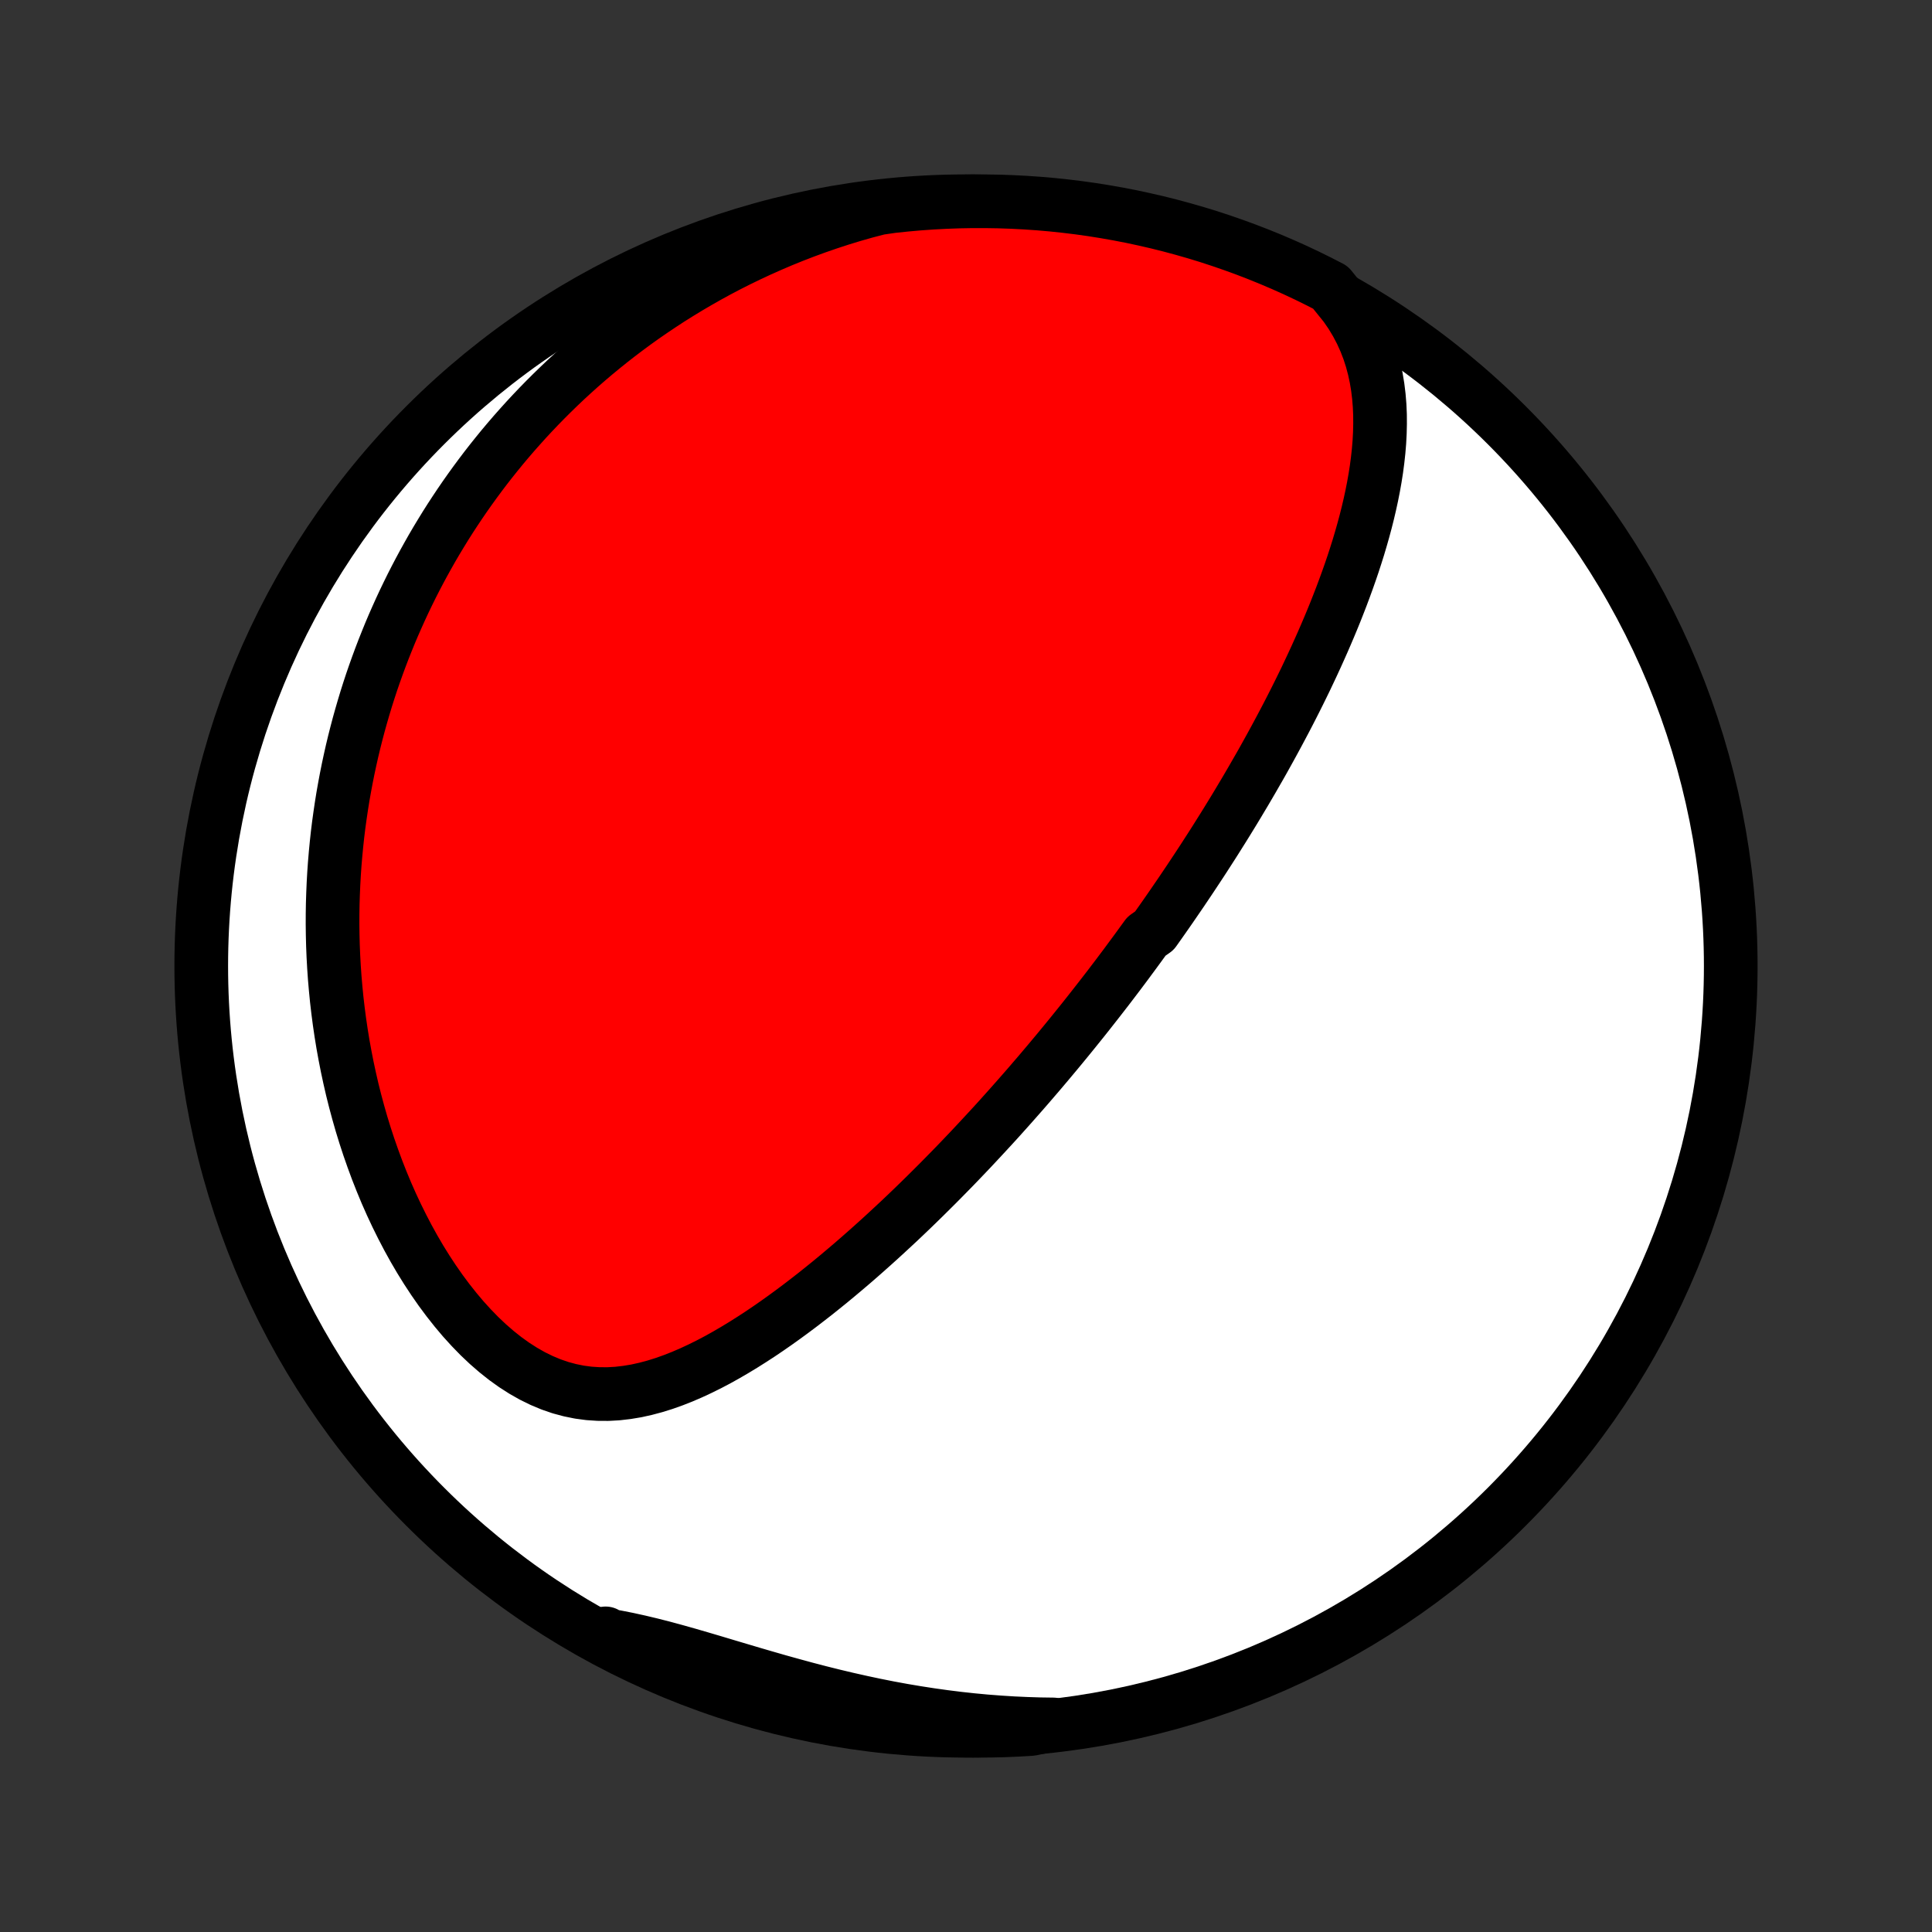 <?xml version="1.0" encoding="utf-8" standalone="no"?>
<!DOCTYPE svg PUBLIC "-//W3C//DTD SVG 1.1//EN"
  "http://www.w3.org/Graphics/SVG/1.1/DTD/svg11.dtd">
<!-- Created with matplotlib (http://matplotlib.org/) -->
<svg height="72pt" version="1.1" viewBox="0 0 72 72" width="72pt" xmlns="http://www.w3.org/2000/svg" xmlns:xlink="http://www.w3.org/1999/xlink">
 <rect x="0" y="0" width="72" height="72" fill="#333333" stroke="none"/>
 <defs>
  <style type="text/css">
*{stroke-linecap:butt;stroke-linejoin:round;}
  </style>
 </defs>
 <g id="figure_1">
  <g id="patch_1">
   <path d="
M0 72
L72 72
L72 0
L0 0
z
" style="fill:none;"/>
  </g>
  <g id="axes_1">
   <g id="PatchCollection_1">
    <defs>
     <path d="
M36 -7.5
C43.558 -7.5 50.808 -10.503 56.153 -15.848
C61.497 -21.192 64.5 -28.442 64.5 -36
C64.5 -43.558 61.497 -50.808 56.153 -56.153
C50.808 -61.497 43.558 -64.5 36 -64.5
C28.442 -64.5 21.192 -61.497 15.848 -56.153
C10.503 -50.808 7.5 -43.558 7.5 -36
C7.5 -28.442 10.503 -21.192 15.848 -15.848
C21.192 -10.503 28.442 -7.5 36 -7.5
z
" id="C0_0_a811fe30f3"/>
     <path d="
M50.132 -60.607
L50.356 -60.282
L50.554 -59.952
L50.729 -59.619
L50.881 -59.282
L51.012 -58.943
L51.122 -58.602
L51.213 -58.26
L51.287 -57.917
L51.344 -57.574
L51.386 -57.23
L51.414 -56.887
L51.429 -56.545
L51.431 -56.203
L51.423 -55.862
L51.405 -55.523
L51.377 -55.185
L51.34 -54.849
L51.296 -54.514
L51.244 -54.182
L51.185 -53.851
L51.12 -53.523
L51.049 -53.197
L50.973 -52.873
L50.892 -52.552
L50.806 -52.233
L50.716 -51.917
L50.623 -51.604
L50.525 -51.293
L50.425 -50.985
L50.321 -50.68
L50.214 -50.377
L50.105 -50.077
L49.994 -49.78
L49.88 -49.486
L49.765 -49.194
L49.647 -48.905
L49.528 -48.619
L49.407 -48.336
L49.285 -48.055
L49.161 -47.777
L49.037 -47.502
L48.911 -47.229
L48.784 -46.959
L48.657 -46.691
L48.528 -46.426
L48.399 -46.164
L48.269 -45.904
L48.138 -45.646
L48.007 -45.391
L47.875 -45.138
L47.742 -44.887
L47.609 -44.638
L47.476 -44.392
L47.342 -44.147
L47.208 -43.905
L47.074 -43.664
L46.939 -43.426
L46.803 -43.19
L46.668 -42.955
L46.532 -42.722
L46.396 -42.49
L46.259 -42.261
L46.123 -42.033
L45.986 -41.806
L45.848 -41.581
L45.711 -41.358
L45.573 -41.136
L45.434 -40.915
L45.296 -40.695
L45.157 -40.477
L45.017 -40.26
L44.878 -40.044
L44.738 -39.829
L44.597 -39.615
L44.456 -39.402
L44.315 -39.19
L44.173 -38.979
L44.031 -38.768
L43.888 -38.559
L43.745 -38.35
L43.601 -38.141
L43.457 -37.934
L43.312 -37.727
L43.166 -37.52
L43.02 -37.314
L42.726 -37.108
L42.577 -36.903
L42.428 -36.698
L42.278 -36.493
L42.127 -36.289
L41.976 -36.084
L41.823 -35.88
L41.67 -35.676
L41.515 -35.472
L41.36 -35.268
L41.203 -35.064
L41.045 -34.86
L40.886 -34.656
L40.726 -34.452
L40.565 -34.247
L40.403 -34.043
L40.239 -33.838
L40.073 -33.632
L39.907 -33.427
L39.739 -33.221
L39.569 -33.014
L39.398 -32.807
L39.225 -32.6
L39.051 -32.392
L38.875 -32.184
L38.697 -31.974
L38.517 -31.765
L38.336 -31.554
L38.152 -31.343
L37.967 -31.132
L37.779 -30.919
L37.59 -30.706
L37.398 -30.492
L37.205 -30.277
L37.009 -30.062
L36.81 -29.846
L36.609 -29.629
L36.406 -29.411
L36.201 -29.192
L35.993 -28.973
L35.782 -28.752
L35.569 -28.531
L35.352 -28.309
L35.133 -28.086
L34.912 -27.863
L34.687 -27.639
L34.46 -27.414
L34.229 -27.188
L33.996 -26.962
L33.759 -26.735
L33.52 -26.508
L33.276 -26.281
L33.03 -26.053
L32.781 -25.825
L32.528 -25.597
L32.272 -25.369
L32.013 -25.141
L31.75 -24.913
L31.483 -24.686
L31.213 -24.459
L30.94 -24.233
L30.663 -24.009
L30.383 -23.785
L30.099 -23.564
L29.811 -23.343
L29.52 -23.125
L29.226 -22.91
L28.928 -22.697
L28.627 -22.488
L28.322 -22.282
L28.013 -22.081
L27.701 -21.884
L27.386 -21.693
L27.067 -21.507
L26.746 -21.328
L26.421 -21.157
L26.092 -20.994
L25.761 -20.84
L25.427 -20.696
L25.089 -20.563
L24.749 -20.442
L24.406 -20.335
L24.061 -20.243
L23.714 -20.166
L23.364 -20.108
L23.012 -20.067
L22.66 -20.047
L22.305 -20.049
L21.951 -20.072
L21.596 -20.119
L21.241 -20.191
L20.888 -20.286
L20.536 -20.407
L20.187 -20.553
L19.84 -20.723
L19.498 -20.917
L19.16 -21.134
L18.828 -21.372
L18.501 -21.632
L18.181 -21.91
L17.867 -22.207
L17.562 -22.521
L17.264 -22.849
L16.975 -23.192
L16.694 -23.547
L16.422 -23.913
L16.16 -24.289
L15.906 -24.675
L15.662 -25.068
L15.428 -25.468
L15.203 -25.875
L14.988 -26.287
L14.782 -26.703
L14.586 -27.122
L14.399 -27.545
L14.222 -27.971
L14.054 -28.398
L13.896 -28.826
L13.746 -29.255
L13.605 -29.685
L13.473 -30.114
L13.35 -30.544
L13.235 -30.972
L13.128 -31.399
L13.03 -31.826
L12.939 -32.25
L12.856 -32.673
L12.78 -33.093
L12.712 -33.511
L12.651 -33.927
L12.597 -34.341
L12.549 -34.752
L12.509 -35.16
L12.474 -35.565
L12.446 -35.967
L12.424 -36.366
L12.408 -36.761
L12.398 -37.154
L12.393 -37.544
L12.394 -37.93
L12.4 -38.313
L12.412 -38.693
L12.428 -39.07
L12.449 -39.443
L12.475 -39.813
L12.506 -40.18
L12.541 -40.544
L12.58 -40.904
L12.624 -41.261
L12.673 -41.616
L12.725 -41.967
L12.781 -42.315
L12.842 -42.66
L12.906 -43.002
L12.974 -43.341
L13.046 -43.677
L13.121 -44.011
L13.2 -44.341
L13.283 -44.669
L13.369 -44.995
L13.459 -45.317
L13.552 -45.637
L13.648 -45.955
L13.748 -46.27
L13.851 -46.583
L13.958 -46.893
L14.068 -47.201
L14.181 -47.507
L14.297 -47.81
L14.417 -48.111
L14.539 -48.411
L14.665 -48.708
L14.795 -49.003
L14.927 -49.296
L15.063 -49.588
L15.202 -49.877
L15.344 -50.165
L15.49 -50.451
L15.639 -50.735
L15.791 -51.017
L15.947 -51.298
L16.105 -51.577
L16.268 -51.855
L16.434 -52.13
L16.603 -52.405
L16.776 -52.678
L16.953 -52.949
L17.133 -53.219
L17.317 -53.488
L17.505 -53.755
L17.697 -54.021
L17.892 -54.285
L18.091 -54.548
L18.295 -54.81
L18.503 -55.07
L18.714 -55.329
L18.93 -55.586
L19.151 -55.843
L19.376 -56.097
L19.605 -56.351
L19.839 -56.603
L20.078 -56.854
L20.321 -57.103
L20.57 -57.351
L20.823 -57.597
L21.081 -57.842
L21.345 -58.085
L21.614 -58.327
L21.889 -58.567
L22.169 -58.805
L22.455 -59.041
L22.747 -59.276
L23.044 -59.508
L23.348 -59.738
L23.658 -59.967
L23.974 -60.193
L24.297 -60.416
L24.626 -60.637
L24.961 -60.856
L25.304 -61.071
L25.654 -61.284
L26.01 -61.493
L26.374 -61.7
L26.745 -61.903
L27.123 -62.102
L27.509 -62.297
L27.902 -62.488
L28.303 -62.675
L28.712 -62.857
L29.128 -63.035
L29.552 -63.207
L29.984 -63.374
L30.424 -63.535
L30.872 -63.69
L31.328 -63.839
L31.792 -63.981
L32.263 -64.115
L32.755 -64.243
L33.25 -64.315
L33.745 -64.367
L34.242 -64.411
L34.738 -64.446
L35.235 -64.472
L35.733 -64.49
L36.23 -64.499
L36.727 -64.499
L37.225 -64.491
L37.721 -64.474
L38.218 -64.448
L38.713 -64.414
L39.208 -64.371
L39.702 -64.319
L40.194 -64.259
L40.685 -64.19
L41.175 -64.112
L41.664 -64.026
L42.15 -63.932
L42.635 -63.828
L43.118 -63.717
L43.598 -63.597
L44.077 -63.468
L44.552 -63.332
L45.026 -63.187
L45.496 -63.033
L45.964 -62.871
L46.428 -62.702
L46.889 -62.524
L47.347 -62.338
L47.802 -62.144
L48.253 -61.942
L48.7 -61.732
L49.143 -61.514
L49.583 -61.288
z
" id="C0_1_59720d43fc"/>
     <path d="
M39.247 -7.735
L38.75 -7.742
L38.251 -7.758
L37.748 -7.781
L37.242 -7.813
L36.734 -7.852
L36.224 -7.9
L35.712 -7.956
L35.198 -8.02
L34.683 -8.092
L34.166 -8.172
L33.65 -8.259
L33.132 -8.354
L32.615 -8.457
L32.098 -8.567
L31.582 -8.683
L31.068 -8.805
L30.555 -8.933
L30.045 -9.066
L29.538 -9.204
L29.033 -9.344
L28.533 -9.488
L28.036 -9.633
L27.545 -9.779
L27.058 -9.924
L26.578 -10.068
L26.103 -10.208
L25.635 -10.344
L25.173 -10.474
L24.719 -10.597
L24.272 -10.711
L23.832 -10.816
L23.4 -10.911
L22.975 -10.995
L22.558 -11.068
L22.569 -11.129
L23.01 -10.863
L23.455 -10.633
L23.903 -10.41
L24.355 -10.195
L24.811 -9.987
L25.27 -9.788
L25.733 -9.597
L26.198 -9.414
L26.667 -9.239
L27.138 -9.072
L27.612 -8.913
L28.089 -8.762
L28.568 -8.62
L29.049 -8.486
L29.533 -8.361
L30.018 -8.243
L30.505 -8.135
L30.994 -8.035
L31.485 -7.943
L31.976 -7.86
L32.469 -7.785
L32.964 -7.72
L33.459 -7.662
L33.954 -7.614
L34.451 -7.574
L34.948 -7.542
L35.445 -7.519
L35.942 -7.505
L36.44 -7.5
L36.937 -7.503
L37.434 -7.515
L37.931 -7.536
L38.426 -7.565
z
" id="C0_2_61a2657000"/>
    </defs>
    <g clip-path="url(#p1bffca34e9)">
     <use style="fill:#ffffff;stroke:#000000;stroke-width:2.0;" x="0.0" xlink:href="#C0_0_a811fe30f3" y="72.0"/>
    </g>
    <g clip-path="url(#p1bffca34e9)">
     <use style="fill:#ff0000;stroke:#000000;stroke-width:2.0;" x="0.0" xlink:href="#C0_1_59720d43fc" y="72.0"/>
    </g>
    <g clip-path="url(#p1bffca34e9)">
     <use style="fill:#ff0000;stroke:#000000;stroke-width:2.0;" x="0.0" xlink:href="#C0_2_61a2657000" y="72.0"/>
    </g>
   </g>
  </g>
 </g>
 <defs>
  <clipPath id="p1bffca34e9">
   <rect height="72.0" width="72.0" x="0.0" y="0.0"/>
  </clipPath>
 </defs>
</svg>
